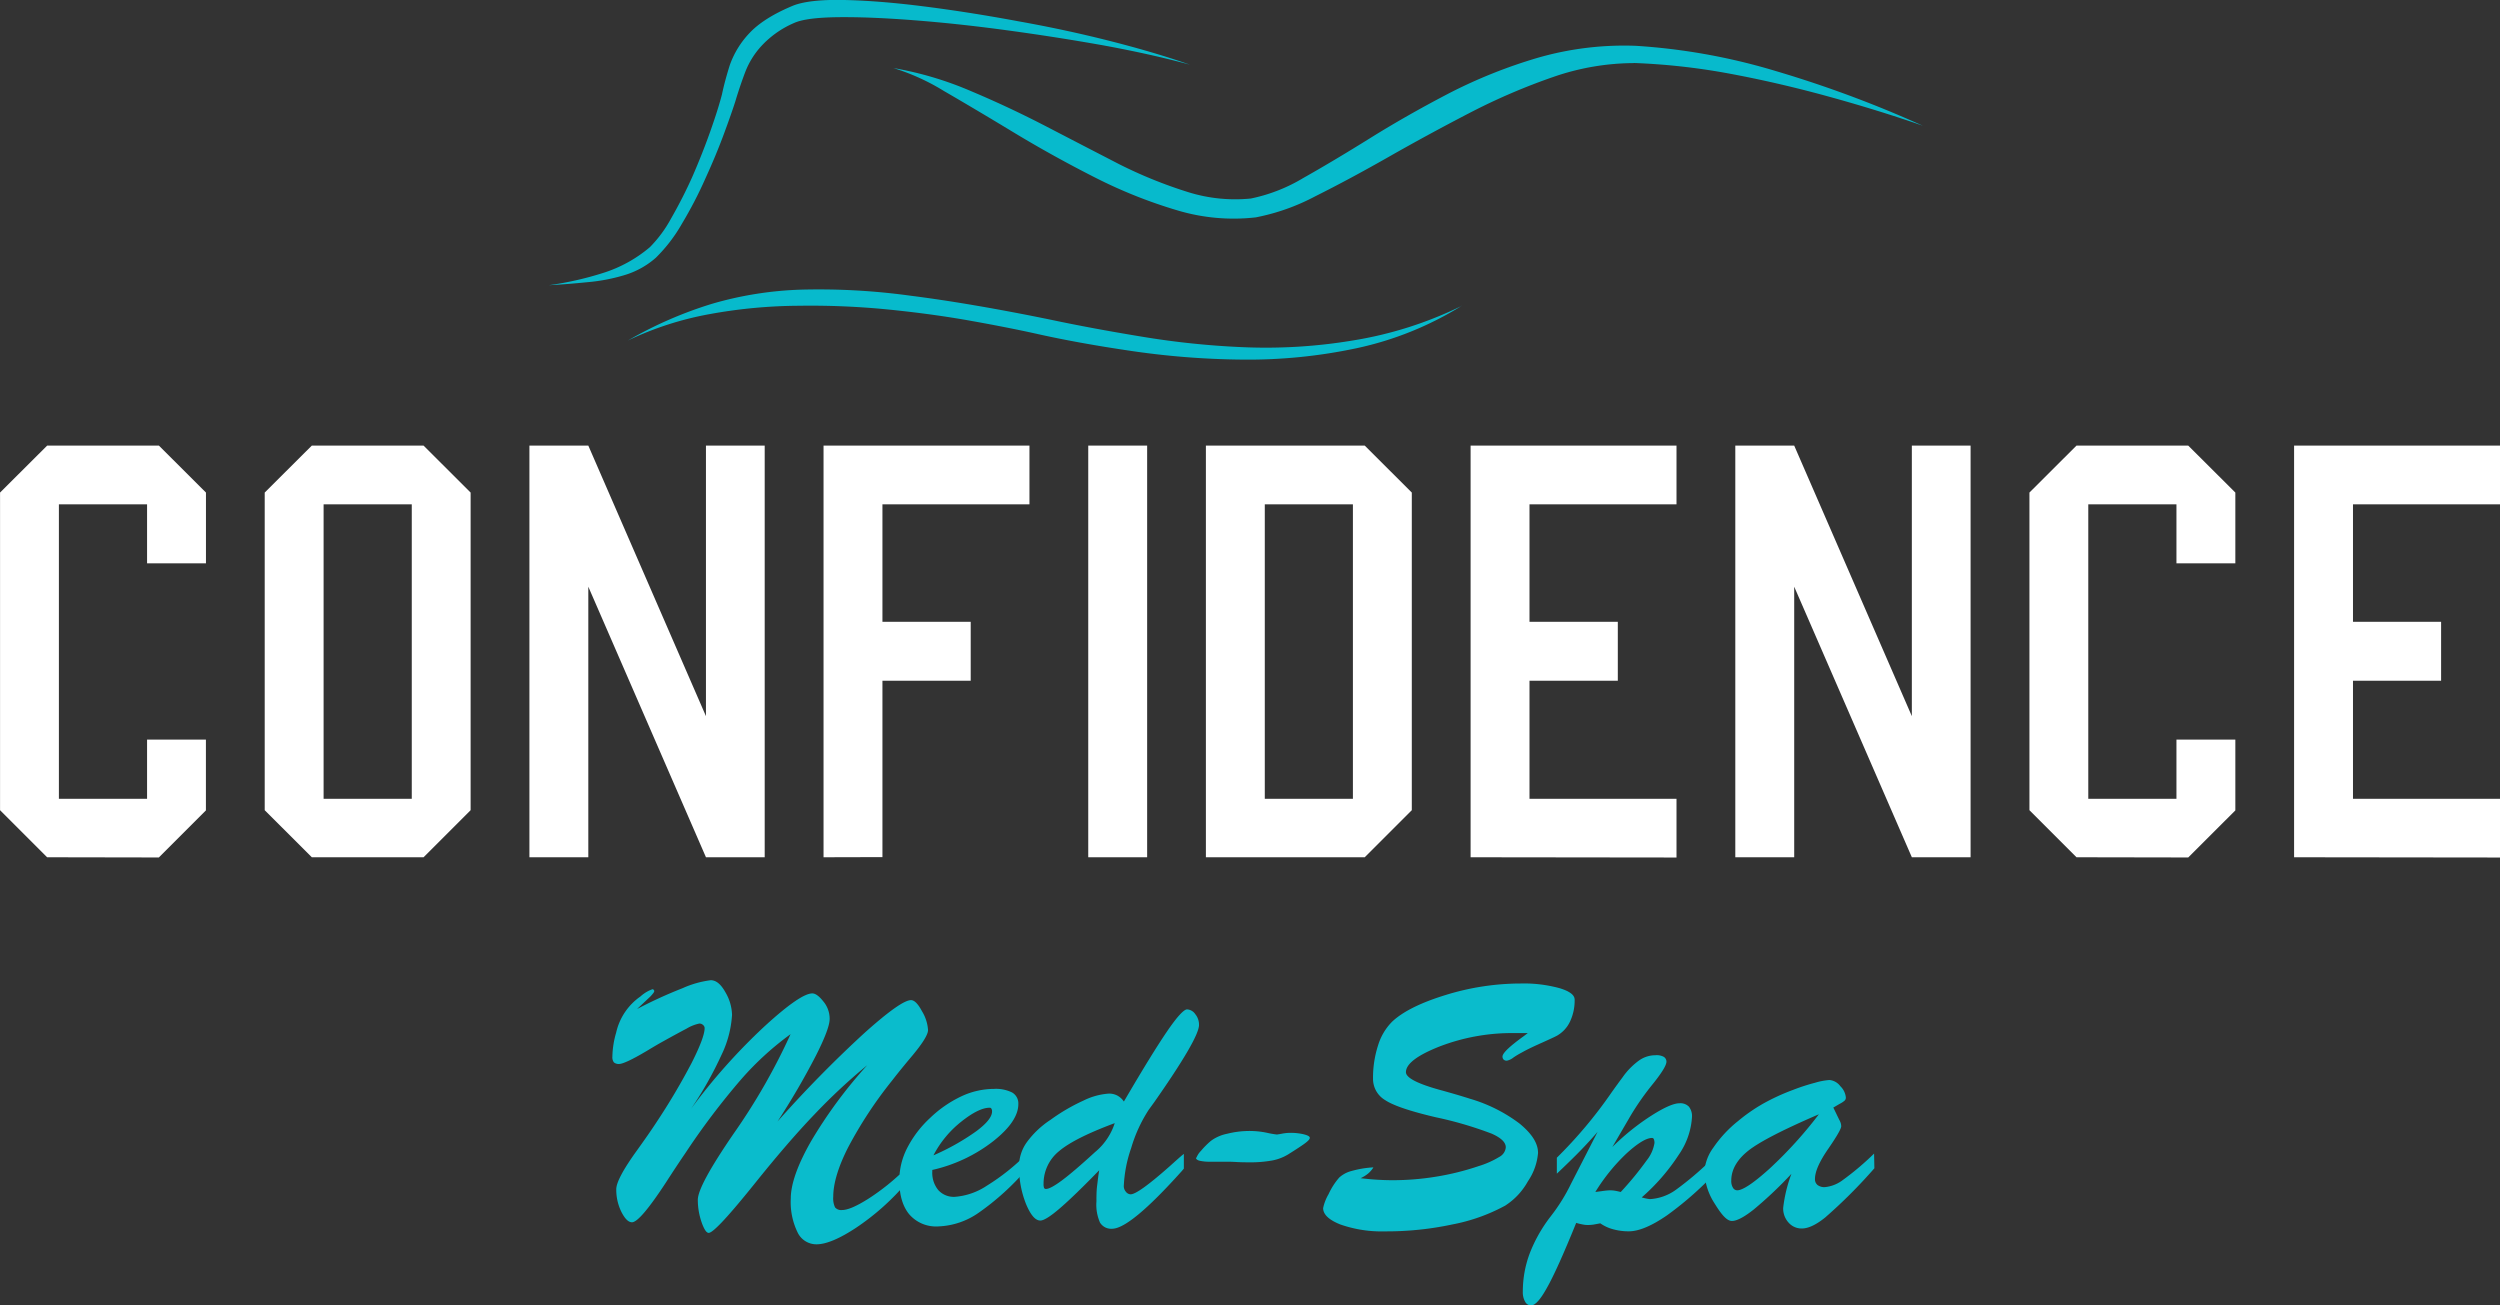 <svg id="svg2" xmlns="http://www.w3.org/2000/svg" viewBox="0 0 494.51 258.22"><rect x="0" y="0" width="494.51" height="258.22" fill="#333333" stroke="none"/><defs><style>.cls-1{fill:#07bacc;fill-rule:evenodd;}.cls-2{fill:#fff;}.cls-3{fill:#0abccc;}</style></defs><g id="g10"><g id="g12"><path id="path14" class="cls-1" d="M289.17,60.48a76.36,76.36,0,0,1-21.6,6.87A104.62,104.62,0,0,1,246,68.68a163.15,163.15,0,0,1-20.4-2.13q-9.73-1.6-17.87-3.33Q192,60,180,58.48a132.61,132.61,0,0,0-21.4-1.19,70.56,70.56,0,0,0-17.73,2.79,79.81,79.81,0,0,0-16.67,7.27,63.69,63.69,0,0,1,16.07-5.2A100.59,100.59,0,0,1,158,60.48a156,156,0,0,1,17.67.74q8.67.87,16.13,2.2T204.91,66q8.26,1.86,18.73,3.4a159.85,159.85,0,0,0,22,1.73,103,103,0,0,0,22.73-2.26,65.21,65.21,0,0,0,20.8-8.41M108.51,56.42c2.53-.13,5.08-.34,7.66-.6a35.87,35.87,0,0,0,7.34-1.4A16.56,16.56,0,0,0,129.7,51a30.84,30.84,0,0,0,5.21-6.8,81.43,81.43,0,0,0,4.6-8.87q2.13-4.66,3.66-8.8t2.27-6.47q.87-2.92,1.93-5.73a16.26,16.26,0,0,1,3.2-5.2,19,19,0,0,1,6.53-4.6q2.4-1.06,8.67-1.13T180.7,4q8.75.67,18.54,2t19.13,3q9.4,1.73,17,3.8-6.6-2.33-15.46-4.6t-18.54-4q-9.66-1.8-18.6-2.93C176.82.51,171.57.1,167,0s-7.87.27-10,1.06q-6,2.47-8.87,5.6a17.73,17.73,0,0,0-3.8,6.27q-1,3.2-1.53,5.73-.74,2.87-2.27,7.21T137,34.82a92.33,92.33,0,0,1-4.27,8.4,25,25,0,0,1-4.19,5.67,26.7,26.7,0,0,1-8.94,5,64.68,64.68,0,0,1-11.06,2.53M323.24,12.48a49.1,49.1,0,0,0-15.8,2.67,124,124,0,0,0-16.53,7.07q-8.34,4.32-16.21,8.8t-14.53,7.8A42.25,42.25,0,0,1,248.37,43a38.77,38.77,0,0,1-15.53-1.4A96,96,0,0,1,216.37,35q-8.26-4.2-15.86-8.8T186.7,18a43.25,43.25,0,0,0-10-4.54A68.08,68.08,0,0,1,192,18q7.59,3.19,15.06,7.07t14.41,7.46A89.94,89.94,0,0,0,235,38a31.19,31.19,0,0,0,12.4,1.27,33,33,0,0,0,10.4-4.07q5.93-3.34,13.2-7.87t15.6-8.87a100.07,100.07,0,0,1,17.67-7.06,61.75,61.75,0,0,1,19.26-2.34,122.28,122.28,0,0,1,27.74,5,227.21,227.21,0,0,1,29.06,10.81q-9-3.13-19-5.87t-19.8-4.54a129.77,129.77,0,0,0-18.33-2" transform="translate(0.01 0)"/><path id="path16" class="cls-2" d="M9.31,169.57,0,160.26V97.43l9.32-9.29h22.1l9.31,9.29v14H29.08V99.76H11.64V158H29.08V146.3H40.72v14l-9.31,9.31Zm52.36,0-9.32-9.31V97.43l9.32-9.29h22.1l9.31,9.29v62.83l-9.31,9.31ZM64,158H81.44V99.76H64Z" transform="translate(0.01 0)"/><path id="path18" class="cls-2" d="M104.71,169.57V88.14h11.65l23.27,53.52V88.14h11.62v81.43H139.63l-23.27-53.52v53.52Z" transform="translate(0.01 0)"/><path id="path20" class="cls-2" d="M162.89,169.57V88.14h40.73V99.76H174.54V123H192v11.65H174.54v34.89Z" transform="translate(0.01 0)"/><path id="path22" class="cls-2" d="M215.25,169.57H226.9V88.14H215.25Z" transform="translate(0.01 0)"/><path id="path24" class="cls-2" d="M238.52,169.57V88.14h31.42l9.31,9.29v62.83l-9.31,9.31ZM250.17,158H267.6V99.76H250.17Z" transform="translate(0.01 0)"/><path id="path26" class="cls-2" d="M290.88,169.57V88.14h40.73V99.76H302.53V123H320v11.65H302.53V158h29.08v11.62Z" transform="translate(0.01 0)"/><path id="path28" class="cls-2" d="M343.24,169.57V88.14h11.65l23.27,53.52V88.14h11.62v81.43H378.16l-23.27-53.52v53.52Z" transform="translate(0.01 0)"/><path id="path30" class="cls-2" d="M410.73,169.57l-9.31-9.31V97.43l9.31-9.29h22.1l9.32,9.29v14H430.5V99.76H413.06V158H430.5V146.3h11.65v14l-9.32,9.31Z" transform="translate(0.01 0)"/><path id="path32" class="cls-2" d="M453.77,169.57V88.14H494.5V99.76H465.42V123h17.43v11.65H465.42V158H494.5v11.62Z" transform="translate(0.01 0)"/><path id="path34" class="cls-3" d="M179,231.3v3a48.14,48.14,0,0,1-9.65,8.54c-3.33,2.2-5.95,3.29-7.85,3.29a4.11,4.11,0,0,1-3.75-2.37,13.66,13.66,0,0,1-1.34-6.67q0-4.31,4-11.33a92.39,92.39,0,0,1,11.12-15.06,115.84,115.84,0,0,0-10.33,9.62Q156,225.73,149.37,234l-.89,1.1q-7.09,8.77-8.31,8.77c-.45,0-.92-.72-1.42-2.16a13.6,13.6,0,0,1-.73-4.38q0-2.79,7.17-13.21a122.62,122.62,0,0,0,11.18-19.56,59,59,0,0,0-9.83,9,143.46,143.46,0,0,0-11,14.56c-1,1.46-2.29,3.4-3.85,5.82q-5.13,7.83-6.69,7.83c-.71,0-1.41-.69-2.11-2.08a9.92,9.92,0,0,1-1-4.44q0-2,4-7.56,2.46-3.42,3.92-5.65a131.47,131.47,0,0,0,7-11.81q2.56-5.07,2.56-6.88a.79.79,0,0,0-.31-.6,1.05,1.05,0,0,0-.73-.29,8,8,0,0,0-2.52,1q-1.92,1-5.5,3c-.6.35-1.42.83-2.46,1.46-2.87,1.7-4.68,2.54-5.42,2.54a1.48,1.48,0,0,1-1-.31,1.64,1.64,0,0,1-.31-1.11,17.94,17.94,0,0,1,.75-4.79,11.86,11.86,0,0,1,4.81-7.15,6.91,6.91,0,0,1,2.38-1.43.33.33,0,0,1,.23.12.41.41,0,0,1,.12.27,1.22,1.22,0,0,1-.29.5,6.27,6.27,0,0,1-.67.73L126,199.59a88.74,88.74,0,0,1,9-4.12,19.51,19.51,0,0,1,5.58-1.58c1.05,0,2,.78,2.88,2.35a9.24,9.24,0,0,1,1.33,4.5,21.12,21.12,0,0,1-2.12,8,72.17,72.17,0,0,1-6,10.6A117.4,117.4,0,0,1,151.23,203q7.1-6.5,9.44-6.5.92,0,2.16,1.56a5.36,5.36,0,0,1,1.27,3.48q0,1.91-2.73,7.29a147.4,147.4,0,0,1-7.58,13,239.76,239.76,0,0,1,17-17.33q7.4-6.66,9.4-6.67c.67,0,1.4.74,2.18,2.21a8.09,8.09,0,0,1,1.19,3.71q0,1.39-3.41,5.42c-1.54,1.83-2.77,3.36-3.71,4.58A82.88,82.88,0,0,0,167.73,227q-2.92,5.78-2.92,9.73a4.17,4.17,0,0,0,.36,2.1,1.6,1.6,0,0,0,1.39.52q1.66,0,5.19-2.23A44.51,44.51,0,0,0,179,231.3Zm5.4.13v.33a5.35,5.35,0,0,0,1.19,3.65,4.13,4.13,0,0,0,3.23,1.33,13.17,13.17,0,0,0,6.38-2.21,42.37,42.37,0,0,0,7.89-6.29v3a50.87,50.87,0,0,1-9.52,8.65,14.82,14.82,0,0,1-8,2.7,7,7,0,0,1-5.69-2.35q-2-2.37-2-6.79a14,14,0,0,1,1.54-6.34,21.31,21.31,0,0,1,4.5-5.93,23.2,23.2,0,0,1,6.23-4.32,15.23,15.23,0,0,1,6.41-1.47,7.22,7.22,0,0,1,3.65.72,2.49,2.49,0,0,1,1.21,2.28q0,3.44-5,7.37A30.54,30.54,0,0,1,184.36,231.43Zm.28-2.92a46.09,46.09,0,0,0,8.45-4.77q3.09-2.31,3.09-3.88a.93.93,0,0,0-.13-.56.36.36,0,0,0-.33-.19q-2.13,0-5.54,2.69A20.62,20.62,0,0,0,184.64,228.51Z" transform="translate(0.01 0)"/><path id="path36" class="cls-3" d="M217.41,231.49q-5,5.14-7.8,7.54t-3.83,2.4c-1,0-1.92-1.09-2.83-3.25a19.57,19.57,0,0,1-1.38-7.65,8.06,8.06,0,0,1,1.52-4.58,18,18,0,0,1,4.69-4.44,37.48,37.48,0,0,1,6.52-3.81,13.37,13.37,0,0,1,5-1.38,3.49,3.49,0,0,1,1.69.38,3.71,3.71,0,0,1,1.31,1.19q5.48-9.39,8.5-13.82c2-2.94,3.36-4.41,4-4.41a2.1,2.1,0,0,1,1.61.93,3.31,3.31,0,0,1,.75,2.15q0,2.63-8.88,15.31l-1.06,1.46a28.67,28.67,0,0,0-3.48,7.58,26.32,26.32,0,0,0-1.46,7.52,1.7,1.7,0,0,0,.42,1.13,1.22,1.22,0,0,0,.94.5q1.44,0,7.6-5.44c1.24-1.11,2.21-2,2.92-2.56v2.92l-.42.5Q223.57,243,220,243.05a2.6,2.6,0,0,1-2.42-1.21,8.72,8.72,0,0,1-.71-4.16c0-1,0-2.07.13-3.09s.23-2.06.42-3.1Zm3.08-9.33q-8.07,3-11.08,5.6a8.25,8.25,0,0,0-3,6.4,2.17,2.17,0,0,0,.1.81.38.38,0,0,0,.38.21q.88,0,3.18-1.71t6.5-5.56l.27-.23a12.32,12.32,0,0,0,3.65-5.52Z" transform="translate(0.01 0)"/><path id="path38" class="cls-3" d="M236.65,229a4,4,0,0,1,.9-1.36,15.58,15.58,0,0,1,2-2,8.05,8.05,0,0,1,3.14-1.37,18.19,18.19,0,0,1,4.63-.56,16.9,16.9,0,0,1,3.23.35,18.26,18.26,0,0,0,2,.35c.08,0,.42-.05,1-.16a9.24,9.24,0,0,1,1.65-.17,11.34,11.34,0,0,1,2.68.29c.8.2,1.19.43,1.19.69s-.25.54-.75.94-1.68,1.19-3.54,2.35a9.41,9.41,0,0,1-3.1,1.19,24,24,0,0,1-4.73.37c-.58,0-1.37,0-2.4-.06s-1.79-.06-2.27-.06h-2.79a9.12,9.12,0,0,1-2.21-.19c-.46-.12-.7-.32-.73-.58Z" transform="translate(0.01 0)"/><path id="path40" class="cls-3" d="M269.07,233.05c1.25.14,2.4.25,3.46.31s2.06.09,3,.09a53.39,53.39,0,0,0,8.58-.71,51.87,51.87,0,0,0,8.36-2.08,17.83,17.83,0,0,0,4.16-1.86,2.35,2.35,0,0,0,1.21-1.85c0-1-.93-1.88-2.79-2.71A74.3,74.3,0,0,0,284,221q-7.59-1.78-10-3.38a4.88,4.88,0,0,1-2.42-4.27,20.79,20.79,0,0,1,1-6.58,11.28,11.28,0,0,1,2.79-4.69c2.13-2,5.65-3.75,10.59-5.27a50.38,50.38,0,0,1,14.79-2.27,26.8,26.8,0,0,1,7.71.92c2,.6,3,1.35,3,2.27a9.75,9.75,0,0,1-.91,4.33,6.28,6.28,0,0,1-2.56,2.79c-.33.19-1.28.63-2.86,1.34s-3,1.36-4.12,2a17,17,0,0,0-1.67,1,3,3,0,0,1-1.29.62.89.89,0,0,1-.63-.21.85.85,0,0,1-.23-.62q0-1,4.25-4.06l.75-.57c-.19,0-.57,0-1.12,0s-1,0-1.4,0A39.84,39.84,0,0,0,284.74,207c-4.43,1.75-6.65,3.45-6.65,5.08,0,1.08,2.18,2.24,6.55,3.46,2.48.68,4.52,1.28,6.1,1.79a30.44,30.44,0,0,1,9.83,4.92c2.43,2,3.65,3.88,3.65,5.81a11.65,11.65,0,0,1-2,5.6,13.44,13.44,0,0,1-4.5,4.82,35.81,35.81,0,0,1-10.4,3.71A62.26,62.26,0,0,1,274,243.57a24.68,24.68,0,0,1-8.84-1.35c-2.3-.9-3.45-2-3.45-3.25a9.25,9.25,0,0,1,1.08-2.77,13.61,13.61,0,0,1,2.1-3.27,5.75,5.75,0,0,1,2.5-1.32,19.71,19.71,0,0,1,4.27-.7,5.13,5.13,0,0,1-1.06,1.23,6.64,6.64,0,0,1-1.48.91Z" transform="translate(0.01 0)"/><path id="path42" class="cls-3" d="M311.77,241.89Q308,251.18,306,254.7c-1.29,2.34-2.34,3.52-3.17,3.52a1.33,1.33,0,0,1-1.16-.73,3.77,3.77,0,0,1-.46-2,21.52,21.52,0,0,1,1.31-7.42,29,29,0,0,1,4.13-7.37.71.71,0,0,0,.1-.13,35.86,35.86,0,0,0,4-6.43L316,223.89q-1.43,1.67-3.25,3.56c-1.22,1.26-2.83,2.83-4.81,4.71V229a89.2,89.2,0,0,0,10.79-12.86c1-1.41,1.76-2.44,2.25-3.1a14,14,0,0,1,3.27-3.31,5.6,5.6,0,0,1,3.17-1A3,3,0,0,1,329,209a1.11,1.11,0,0,1,.62,1q0,1.06-2.68,4.4a53.29,53.29,0,0,0-4.4,6.27l-3.62,6.21a47,47,0,0,1,7.73-6.21q3.83-2.44,5.56-2.44a2.35,2.35,0,0,1,1.85.67,3,3,0,0,1,.61,2.06,14.57,14.57,0,0,1-2.59,7.42,40.34,40.34,0,0,1-7.35,8.47,2.22,2.22,0,0,0,.33.09,8,8,0,0,0,1.29.25,9.72,9.72,0,0,0,5.19-1.88,62.19,62.19,0,0,0,8.33-7.31l.07,3.29a66.38,66.38,0,0,1-10.21,9.11q-4.6,3.17-7.58,3.16a11.48,11.48,0,0,1-3.09-.41,7.92,7.92,0,0,1-2.52-1.17l-1.25.23a7.53,7.53,0,0,1-1.25.1,5.07,5.07,0,0,1-1.06-.12A10.5,10.5,0,0,1,311.77,241.89Zm3.77-6.11,1.44-.19a12.54,12.54,0,0,1,1.46-.14,6.65,6.65,0,0,1,1,.08c.33.06.71.14,1.14.25a63.56,63.56,0,0,0,5.13-6.25,7.38,7.38,0,0,0,1.54-3.42,2,2,0,0,0-.11-.75.41.41,0,0,0-.35-.27c-1.14,0-2.79,1-5,3a37.6,37.6,0,0,0-6.25,7.71Z" transform="translate(0.01 0)"/><path id="path44" class="cls-3" d="M354.33,232.2a79.89,79.89,0,0,1-7.39,7c-1.93,1.54-3.39,2.31-4.36,2.31s-2-1.13-3.39-3.39a12.38,12.38,0,0,1-2.06-6.34A9,9,0,0,1,338.9,227a24,24,0,0,1,4.91-5.27,33.57,33.57,0,0,1,5-3.46,41.5,41.5,0,0,1,5.92-2.71,38.58,38.58,0,0,1,4.29-1.39,13.22,13.22,0,0,1,2.84-.54,3,3,0,0,1,2.16,1.23,3.53,3.53,0,0,1,1.09,2.27.83.83,0,0,1-.25.58,4.62,4.62,0,0,1-1,.65l-1.23.72,1.16,2.4a3.32,3.32,0,0,1,.32.73,2.36,2.36,0,0,1,.08.56q0,.75-2.6,4.52T359,233.2a1.45,1.45,0,0,0,.52,1.21,2.24,2.24,0,0,0,1.44.41,7,7,0,0,0,3.58-1.43,54.51,54.51,0,0,0,6.15-5.21l.06,2.91a101.38,101.38,0,0,1-9.75,9.75Q358.31,243,356.4,243a3.41,3.41,0,0,1-2.63-1.17,4.14,4.14,0,0,1-1.06-2.91,28.27,28.27,0,0,1,1.58-6.59Zm5.44-11.79q-10.89,4.68-14.12,7.33t-3.21,5.85a2.51,2.51,0,0,0,.33,1.34,1,1,0,0,0,.83.52q1.66,0,6.42-4.29A83.1,83.1,0,0,0,359.77,220.41Z" transform="translate(0.01 0)"/></g></g></svg>